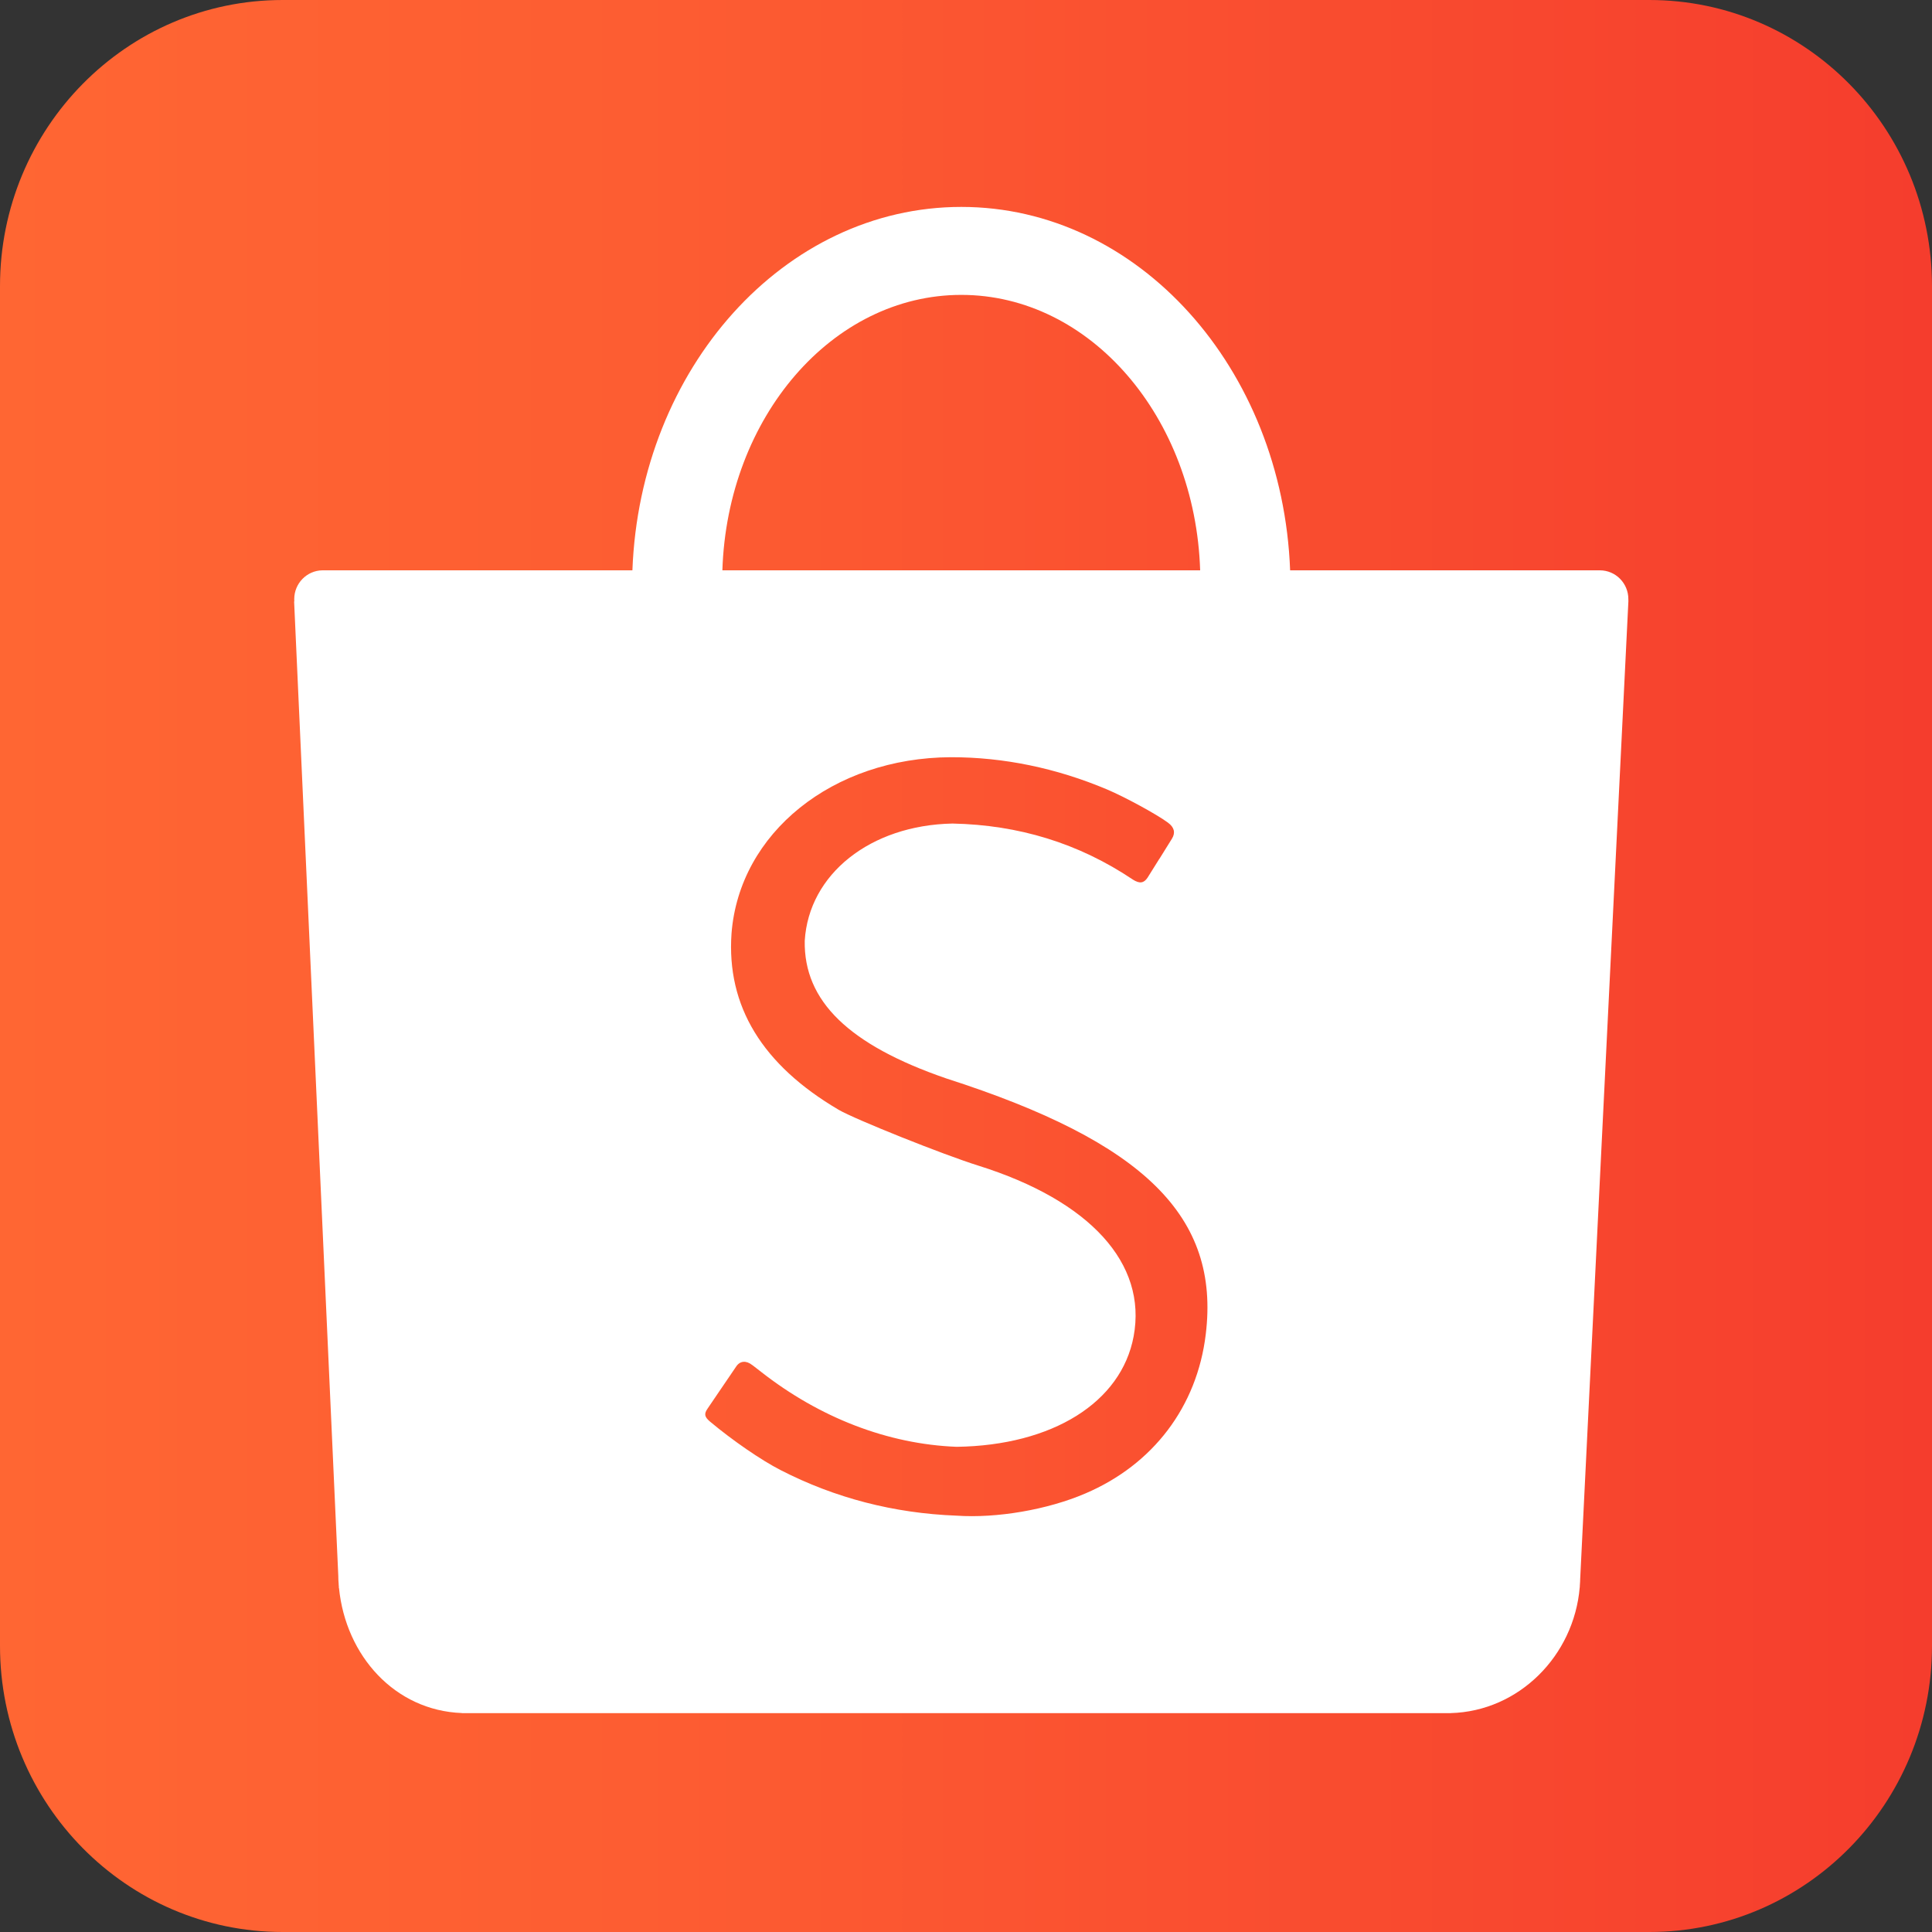<svg width="30" height="30" viewBox="0 0 30 30" fill="none" xmlns="http://www.w3.org/2000/svg">
<rect x="0" y="0" width="30" height="30" fill="#333333" stroke="none"/>
<g clip-path="url(#clip0_2249_58423)">
<path d="M25.611 30H4.389C1.965 30 0 28.01 0 25.556V4.444C0 1.99 1.965 0 4.389 0H25.611C28.035 0 30 1.99 30 4.444V25.556C30 28.011 28.035 30 25.611 30Z" fill="url(#paint0_linear_2249_58423)"/>
<path fill-rule="evenodd" clip-rule="evenodd" d="M25.285 9.303C25.285 9.056 25.087 8.856 24.842 8.856H20.033C19.915 5.717 17.674 3.213 14.927 3.213C12.179 3.213 9.938 5.717 9.82 8.856H5.005C4.764 8.86 4.569 9.059 4.569 9.303C4.569 9.315 4.569 9.327 4.571 9.338H4.567L5.253 24.47C5.253 24.512 5.255 24.555 5.259 24.598C5.259 24.608 5.259 24.616 5.261 24.626L5.262 24.659L5.264 24.659C5.369 25.713 6.133 26.561 7.171 26.6L7.174 26.602H22.525L22.526 26.601C23.583 26.573 24.44 25.713 24.53 24.647L24.531 24.646L24.531 24.632C24.532 24.621 24.533 24.61 24.533 24.599C24.535 24.572 24.537 24.545 24.537 24.519L25.286 9.327H25.285C25.285 9.318 25.285 9.311 25.285 9.303ZM14.927 4.579C16.928 4.579 18.56 6.478 18.636 8.856H11.217C11.293 6.478 12.925 4.579 14.927 4.579ZM18.723 20.718C18.588 21.841 17.907 22.741 16.852 23.191C16.265 23.443 15.477 23.578 14.853 23.535C13.879 23.498 12.965 23.261 12.122 22.828C11.82 22.674 11.372 22.365 11.027 22.076C10.94 22.003 10.929 21.956 10.987 21.873C11.018 21.827 11.076 21.742 11.203 21.555C11.387 21.285 11.41 21.252 11.431 21.22C11.49 21.13 11.586 21.122 11.68 21.196C11.69 21.203 11.69 21.203 11.698 21.209C11.714 21.221 11.714 21.221 11.751 21.25C11.787 21.279 11.809 21.296 11.818 21.302C12.727 22.014 13.786 22.425 14.855 22.466C16.342 22.445 17.412 21.777 17.603 20.751C17.814 19.62 16.927 18.644 15.192 18.1C14.648 17.93 13.277 17.381 13.023 17.233C11.836 16.535 11.28 15.623 11.359 14.495C11.48 12.932 12.931 11.766 14.765 11.758C15.585 11.757 16.404 11.927 17.189 12.258C17.468 12.376 17.964 12.646 18.136 12.774C18.235 12.847 18.255 12.931 18.198 13.023C18.166 13.076 18.114 13.159 18.004 13.335L18.002 13.336C17.858 13.566 17.853 13.573 17.82 13.627C17.762 13.716 17.694 13.724 17.591 13.658C16.749 13.093 15.817 12.809 14.791 12.788C13.515 12.813 12.559 13.573 12.496 14.608C12.479 15.543 13.18 16.225 14.694 16.746C17.768 17.733 18.945 18.891 18.723 20.718Z" fill="white"/>
</g>
<defs>
<linearGradient id="paint0_linear_2249_58423" x1="-0" y1="15" x2="30" y2="15" gradientUnits="userSpaceOnUse">
<stop stop-color="#FF6633"/>
<stop offset="0.33" stop-color="#FD5D32"/>
<stop offset="0.878" stop-color="#F7432E"/>
<stop offset="0.994" stop-color="#F53D2D"/>
</linearGradient>
<clipPath id="clip0_2249_58423">
<rect width="30" height="30" fill="white"/>
</clipPath>
</defs>
</svg>
